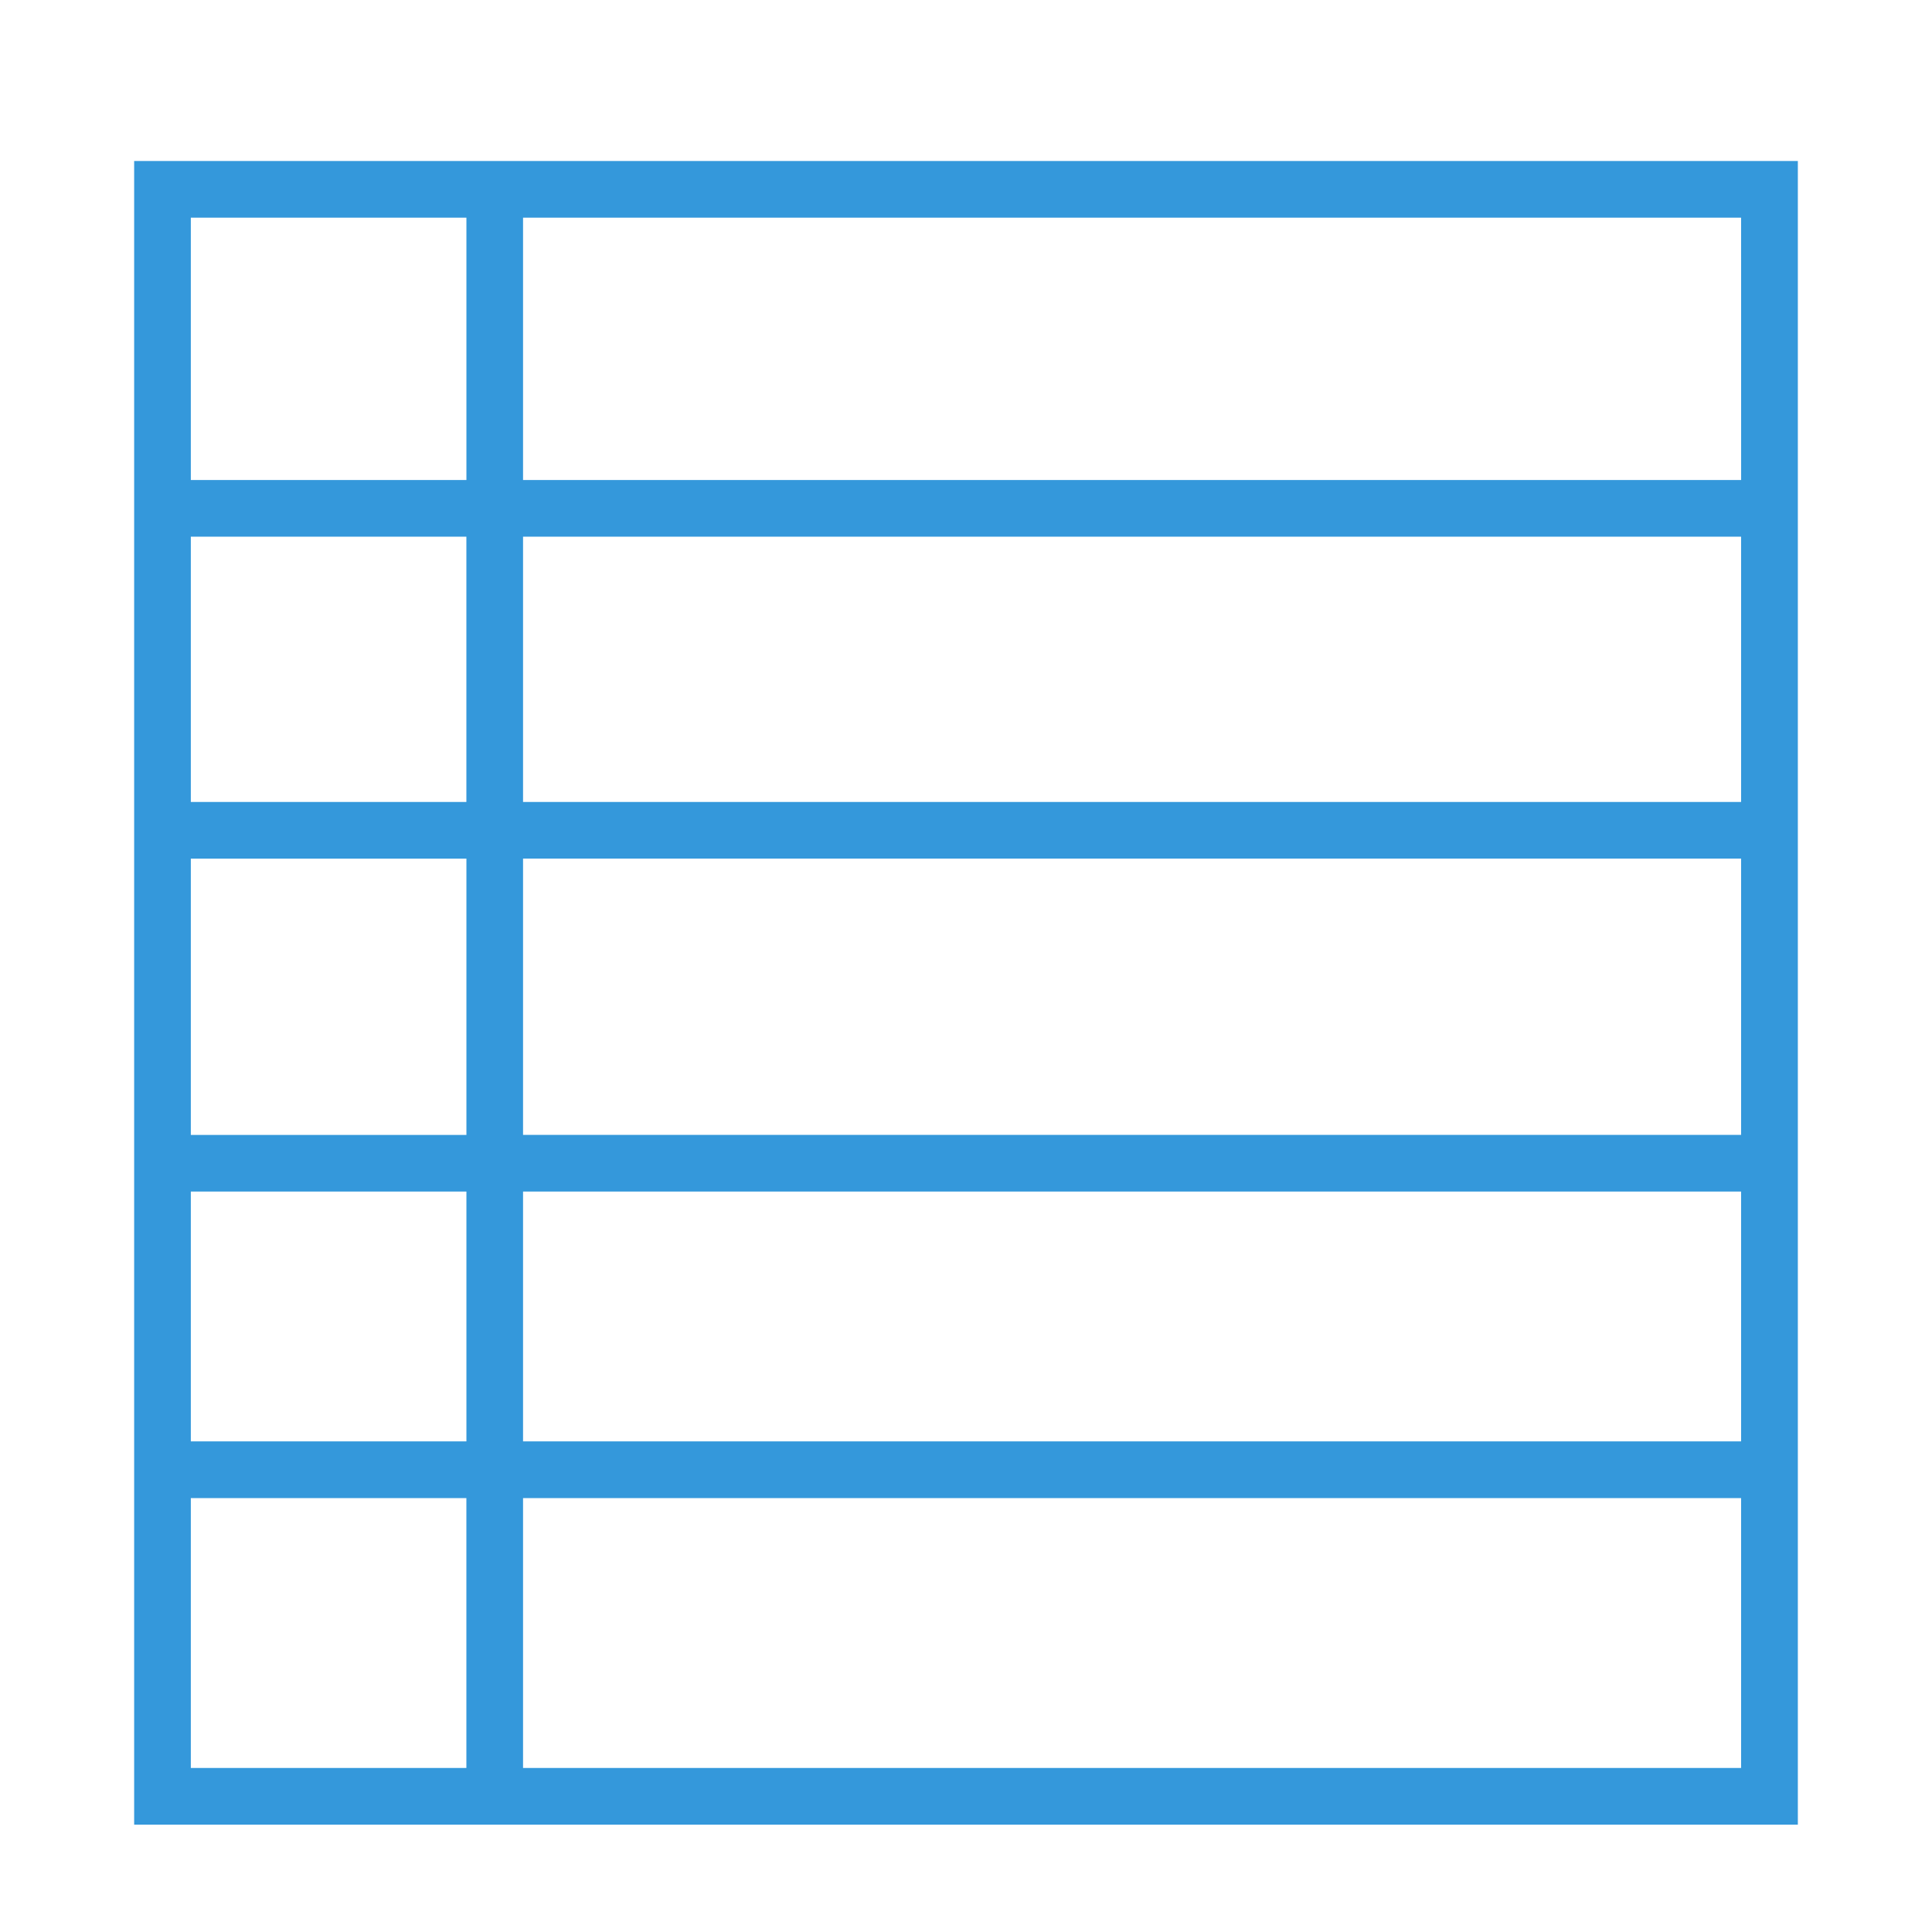 <?xml version="1.0" encoding="utf-8"?>
<!-- Generator: Adobe Illustrator 16.0.0, SVG Export Plug-In . SVG Version: 6.00 Build 0)  -->
<!DOCTYPE svg PUBLIC "-//W3C//DTD SVG 1.1//EN" "http://www.w3.org/Graphics/SVG/1.1/DTD/svg11.dtd">
<svg version="1.1" id="Layer_1" xmlns="http://www.w3.org/2000/svg" xmlns:xlink="http://www.w3.org/1999/xlink" x="0px" y="0px"
	 width="48px" height="48px" viewBox="0 0 48 48" enable-background="new 0 0 48 48" xml:space="preserve">
<g>
	<path fill="#3498DB" d="M3.333,4v41.334h41.334V4H3.333z M43.258,11.926H12.995V5.408h30.262L43.258,11.926L43.258,11.926z
		 M11.588,21.333v6.864H4.741v-6.864H11.588z M4.741,19.925v-6.591h6.846v6.591H4.741z M11.588,29.604v6.206H4.741v-6.206H11.588z
		 M12.995,29.604h30.262v6.206H12.995V29.604z M12.995,28.196v-6.865h30.262v6.865H12.995z M12.995,19.925v-6.591h30.262v6.591
		H12.995z M11.588,5.408v6.518H4.741V5.408H11.588z M4.741,37.22h6.846v6.704H4.741V37.22z M12.995,43.925V37.22h30.262v6.705
		H12.995z"/>
</g>
</svg>
